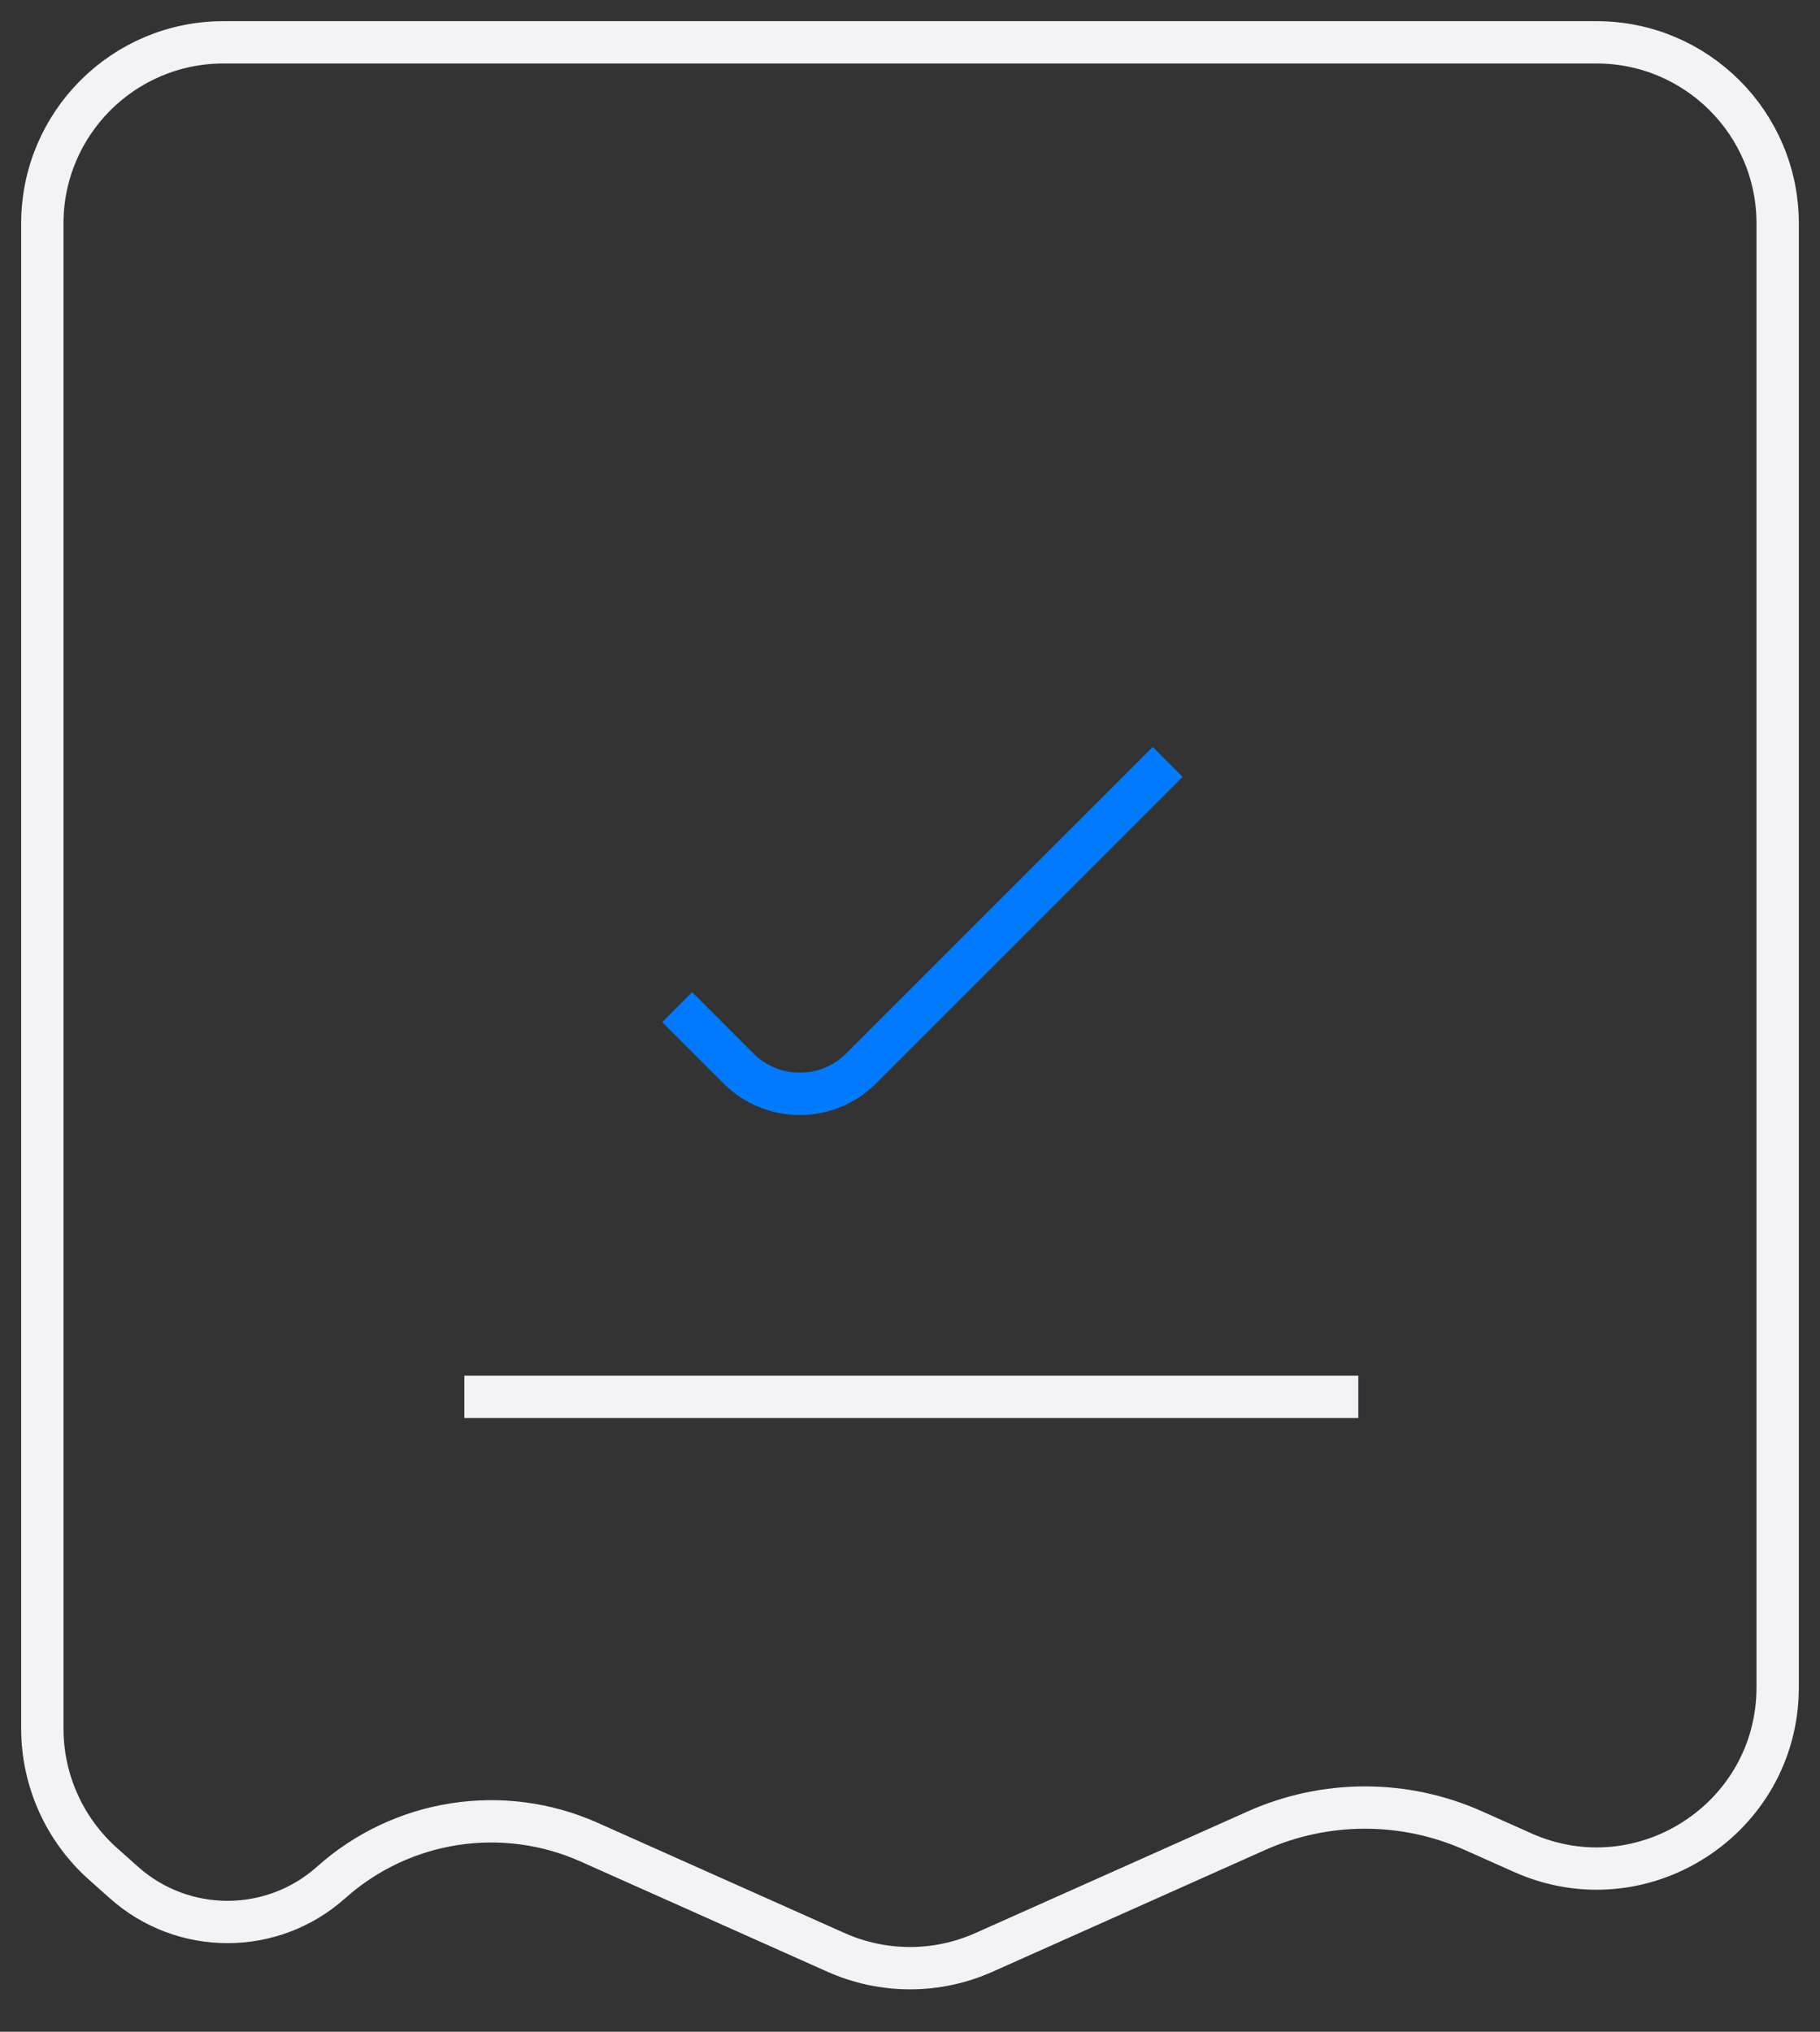 <svg width="43" height="48" viewBox="0 0 43 48" fill="none" xmlns="http://www.w3.org/2000/svg">
<rect x="0" y="0" width="43" height="48" fill="#333333" stroke="none"/>
<path d="M5.28 1H37.72C40.084 1 42 2.916 42 5.28V39.86C42 42.96 38.806 45.032 35.975 43.768L34.81 43.248C33.181 42.521 31.319 42.521 29.689 43.248L23.245 46.126C22.134 46.621 20.866 46.621 19.755 46.126L13.923 43.522C11.881 42.61 9.493 42.981 7.825 44.471C6.429 45.718 4.321 45.718 2.925 44.471L2.429 44.029C1.52 43.217 1 42.055 1 40.836V5.28C1 2.916 2.916 1 5.28 1Z" stroke="#F2F2F7" strokeWidth="2" strokeLinecap="round"/>
<path d="M16 23.794L17.448 25.242C18.248 26.042 19.545 26.042 20.345 25.242L27.588 18" stroke="#007BFF" strokeWidth="4" strokeLinecap="round"/>
<path d="M10.971 33H32.092" stroke="#F2F2F7" strokeWidth="2" strokeLinecap="round"/>
</svg>
